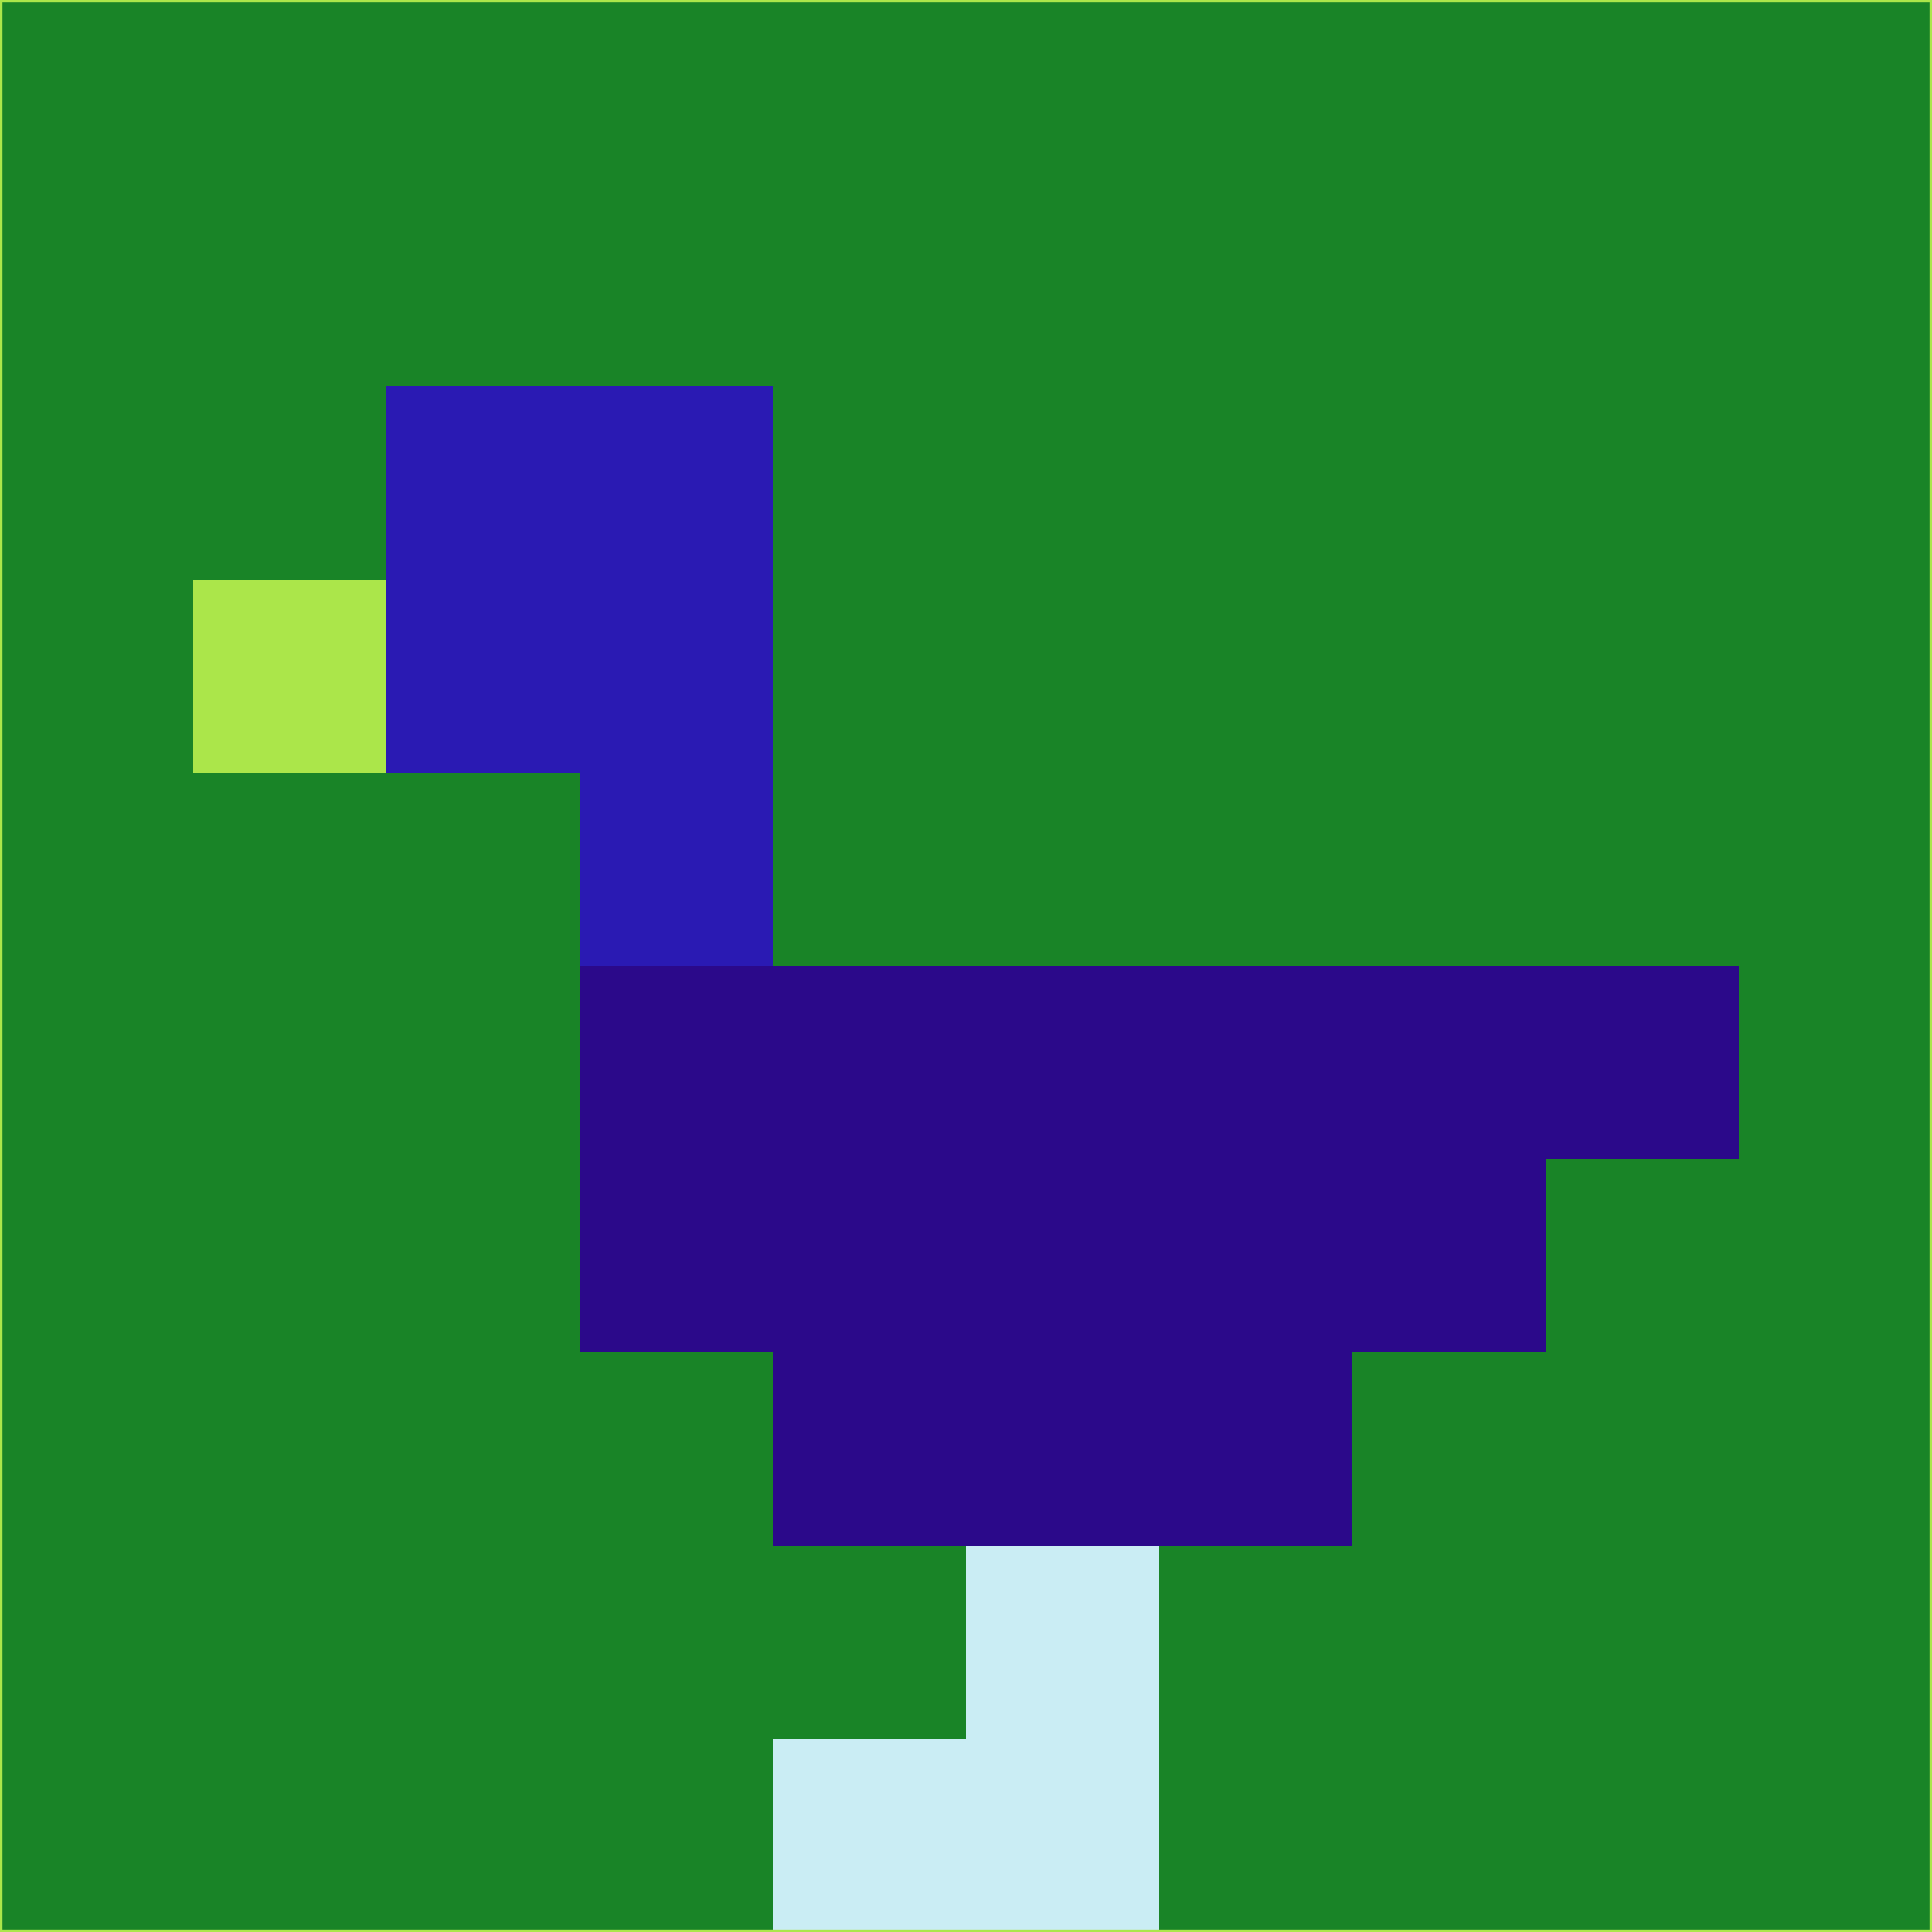 <svg xmlns="http://www.w3.org/2000/svg" version="1.1" width="785" height="785">
  <title>'goose-pfp-694263' by Dmitri Cherniak (Cyberpunk Edition)</title>
  <desc>
    seed=382675
    backgroundColor=#198427
    padding=20
    innerPadding=0
    timeout=500
    dimension=1
    border=false
    Save=function(){return n.handleSave()}
    frame=12

    Rendered at 2024-09-15T22:37:00.873Z
    Generated in 1ms
    Modified for Cyberpunk theme with new color scheme
  </desc>
  <defs/>
  <rect width="100%" height="100%" fill="#198427"/>
  <g>
    <g id="0-0">
      <rect x="0" y="0" height="785" width="785" fill="#198427"/>
      <g>
        <!-- Neon blue -->
        <rect id="0-0-2-2-2-2" x="157" y="157" width="157" height="157" fill="#2a1ab3"/>
        <rect id="0-0-3-2-1-4" x="235.5" y="157" width="78.5" height="314" fill="#2a1ab3"/>
        <!-- Electric purple -->
        <rect id="0-0-4-5-5-1" x="314" y="392.5" width="392.5" height="78.5" fill="#2b098a"/>
        <rect id="0-0-3-5-5-2" x="235.5" y="392.5" width="392.5" height="157" fill="#2b098a"/>
        <rect id="0-0-4-5-3-3" x="314" y="392.5" width="235.5" height="235.5" fill="#2b098a"/>
        <!-- Neon pink -->
        <rect id="0-0-1-3-1-1" x="78.5" y="235.5" width="78.5" height="78.5" fill="#abe64a"/>
        <!-- Cyber yellow -->
        <rect id="0-0-5-8-1-2" x="392.5" y="628" width="78.5" height="157" fill="#caedf4"/>
        <rect id="0-0-4-9-2-1" x="314" y="706.5" width="157" height="78.5" fill="#caedf4"/>
      </g>
      <rect x="0" y="0" stroke="#abe64a" stroke-width="2" height="785" width="785" fill="none"/>
    </g>
  </g>
  <script xmlns=""/>
</svg>
